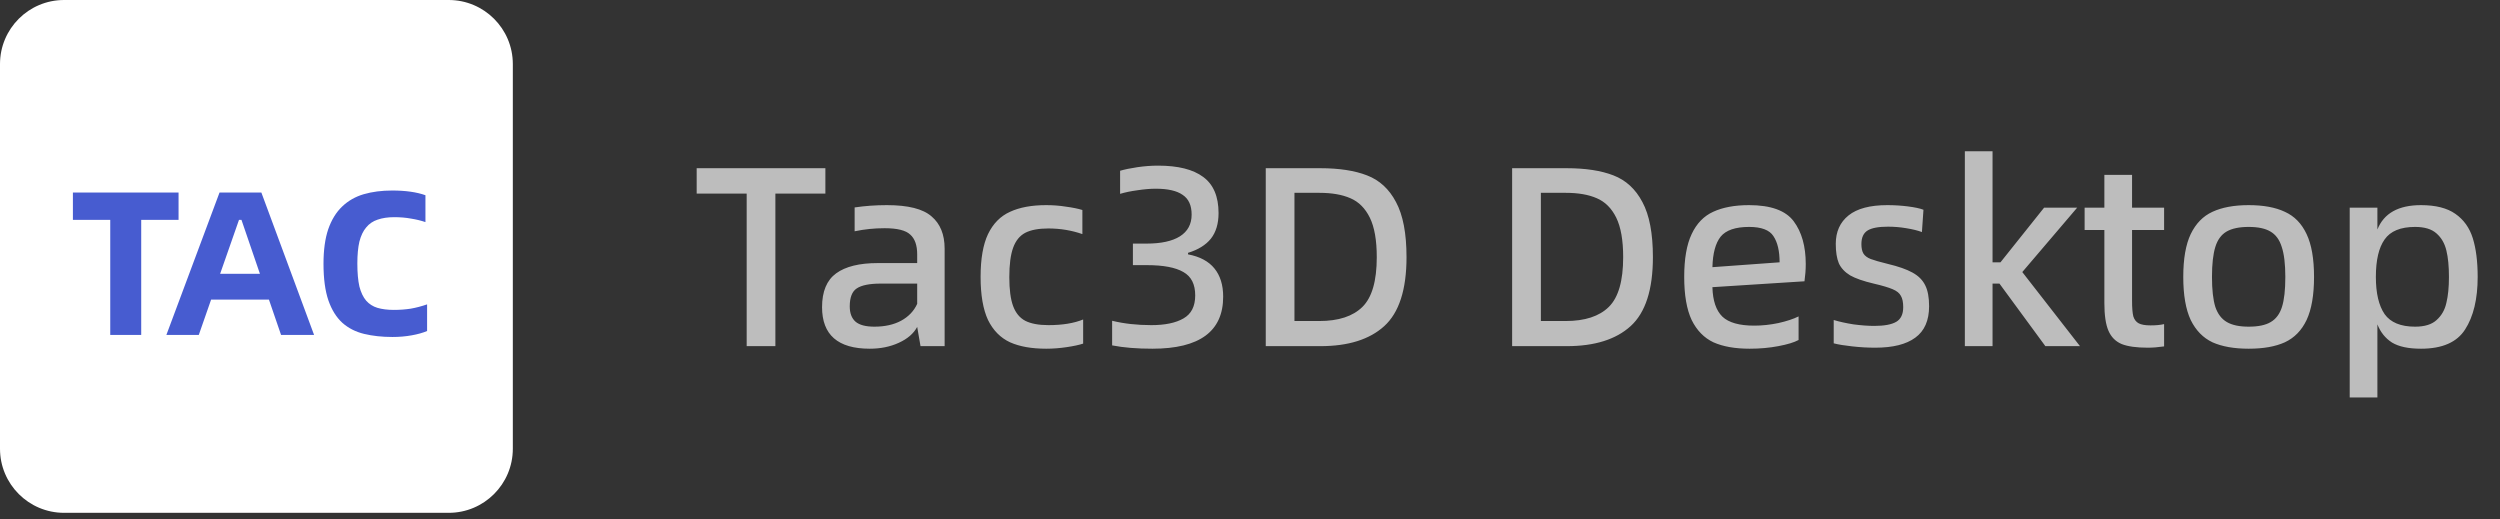 <svg width="130" height="27" viewBox="0 0 130 27" fill="none" xmlns="http://www.w3.org/2000/svg">
<rect x="0" y="0" width="130" height="27" fill="#333333" stroke="none"/>
<g clip-path="url(#clip0_4248_5014)">
<path d="M23.333 0H3.333C1.492 0 0 1.492 0 3.333V23.333C0 25.174 1.492 26.667 3.333 26.667H23.333C25.174 26.667 26.667 25.174 26.667 23.333V3.333C26.667 1.492 25.174 0 23.333 0Z" fill="white"/>
<path d="M9.285 11.432H7.343V17.416H5.733V11.432H3.791V10.013H9.285V11.432ZM13.985 15.581H10.977L10.337 17.416H8.652L11.415 10.013H13.591L16.332 17.416H14.615L13.985 15.581ZM13.516 14.237L12.556 11.432H12.428L11.447 14.237H13.516ZM20.406 17.523C19.866 17.523 19.375 17.469 18.934 17.363C18.493 17.256 18.116 17.064 17.803 16.787C17.491 16.502 17.249 16.115 17.078 15.624C16.907 15.126 16.822 14.49 16.822 13.715C16.822 13.004 16.904 12.406 17.067 11.923C17.238 11.432 17.48 11.037 17.793 10.739C18.106 10.44 18.479 10.227 18.913 10.099C19.354 9.971 19.848 9.907 20.395 9.907C21.092 9.907 21.668 9.989 22.123 10.152V11.549C21.896 11.471 21.647 11.411 21.377 11.368C21.107 11.318 20.815 11.293 20.502 11.293C20.168 11.293 19.88 11.336 19.638 11.421C19.396 11.5 19.197 11.635 19.041 11.827C18.884 12.012 18.767 12.257 18.689 12.563C18.618 12.868 18.582 13.249 18.582 13.704C18.582 14.188 18.618 14.586 18.689 14.899C18.767 15.204 18.884 15.45 19.041 15.635C19.197 15.812 19.393 15.937 19.627 16.008C19.869 16.079 20.154 16.115 20.481 16.115C20.787 16.115 21.078 16.093 21.355 16.051C21.64 16.001 21.924 15.926 22.209 15.827V17.213C21.988 17.306 21.722 17.381 21.409 17.437C21.096 17.494 20.762 17.523 20.406 17.523Z" fill="#475CD0"/>
<path d="M42.92 8.747V10.067H40.32V18H38.827V10.067H36.227V8.747H42.92ZM49.121 12.933V18H47.867L47.694 17C47.507 17.347 47.187 17.622 46.734 17.827C46.289 18.031 45.787 18.133 45.227 18.133C43.574 18.133 42.747 17.413 42.747 15.973C42.747 15.155 42.992 14.569 43.481 14.213C43.969 13.858 44.69 13.68 45.641 13.68H47.694V13.227C47.694 12.755 47.574 12.413 47.334 12.2C47.103 11.978 46.658 11.867 46.001 11.867C45.467 11.867 44.947 11.92 44.441 12.027V10.787C44.974 10.707 45.534 10.667 46.121 10.667C47.223 10.667 47.996 10.862 48.441 11.253C48.894 11.636 49.121 12.195 49.121 12.933ZM47.694 15.8V14.747H45.801C45.214 14.747 44.796 14.831 44.547 15C44.307 15.16 44.187 15.471 44.187 15.933C44.187 16.289 44.289 16.555 44.494 16.733C44.698 16.902 45.023 16.987 45.467 16.987C46.01 16.987 46.472 16.884 46.854 16.68C47.245 16.467 47.525 16.173 47.694 15.8ZM50.991 14.4C50.991 13.458 51.12 12.716 51.377 12.173C51.644 11.622 52.026 11.236 52.524 11.013C53.022 10.782 53.648 10.667 54.404 10.667C54.76 10.667 55.102 10.693 55.431 10.747C55.769 10.791 56.053 10.849 56.284 10.92V12.173C55.724 11.978 55.133 11.88 54.511 11.88C54.004 11.88 53.604 11.956 53.311 12.107C53.026 12.258 52.817 12.515 52.684 12.88C52.551 13.245 52.484 13.755 52.484 14.413C52.484 15.062 52.551 15.565 52.684 15.92C52.817 16.276 53.026 16.529 53.311 16.68C53.604 16.831 54.008 16.907 54.524 16.907C55.244 16.907 55.844 16.809 56.324 16.613V17.867C56.111 17.938 55.822 18 55.457 18.053C55.093 18.107 54.742 18.133 54.404 18.133C53.648 18.133 53.022 18.022 52.524 17.8C52.026 17.569 51.644 17.182 51.377 16.64C51.12 16.089 50.991 15.342 50.991 14.4ZM57.831 17.96V16.68C58.445 16.831 59.125 16.907 59.871 16.907C60.583 16.907 61.138 16.791 61.538 16.56C61.947 16.329 62.151 15.929 62.151 15.36C62.151 14.782 61.947 14.378 61.538 14.147C61.129 13.907 60.494 13.787 59.631 13.787H58.911V12.667H59.618C60.374 12.667 60.951 12.542 61.351 12.293C61.76 12.036 61.965 11.658 61.965 11.16C61.965 10.68 61.809 10.338 61.498 10.133C61.196 9.92 60.729 9.813 60.098 9.813C59.814 9.813 59.498 9.84 59.151 9.893C58.814 9.938 58.511 10 58.245 10.08V8.88C58.485 8.809 58.787 8.747 59.151 8.693C59.516 8.64 59.871 8.613 60.218 8.613C61.258 8.613 62.04 8.809 62.565 9.2C63.098 9.591 63.365 10.218 63.365 11.08C63.365 11.631 63.231 12.075 62.965 12.413C62.698 12.742 62.303 12.987 61.778 13.147V13.227C62.391 13.342 62.849 13.587 63.151 13.96C63.454 14.333 63.605 14.822 63.605 15.427C63.605 17.231 62.378 18.133 59.925 18.133C59.116 18.133 58.418 18.076 57.831 17.96ZM68.659 8.747C69.637 8.747 70.445 8.871 71.085 9.12C71.735 9.369 72.237 9.831 72.592 10.507C72.957 11.182 73.139 12.138 73.139 13.373C73.139 15.062 72.752 16.258 71.979 16.96C71.215 17.653 70.108 18 68.659 18H65.819V8.747H68.659ZM68.605 16.693C69.601 16.693 70.348 16.449 70.845 15.96C71.343 15.471 71.592 14.609 71.592 13.373C71.592 12.493 71.472 11.809 71.232 11.32C70.992 10.831 70.655 10.493 70.219 10.307C69.792 10.12 69.255 10.027 68.605 10.027H67.312V16.693H68.605ZM81.471 8.747C82.449 8.747 83.258 8.871 83.898 9.12C84.547 9.369 85.049 9.831 85.405 10.507C85.769 11.182 85.951 12.138 85.951 13.373C85.951 15.062 85.565 16.258 84.791 16.96C84.027 17.653 82.92 18 81.471 18H78.631V8.747H81.471ZM81.418 16.693C82.413 16.693 83.16 16.449 83.658 15.96C84.156 15.471 84.405 14.609 84.405 13.373C84.405 12.493 84.285 11.809 84.045 11.32C83.805 10.831 83.467 10.493 83.031 10.307C82.605 10.12 82.067 10.027 81.418 10.027H80.125V16.693H81.418ZM93.833 14.627L89.046 14.933C89.064 15.636 89.237 16.147 89.566 16.467C89.895 16.778 90.446 16.933 91.219 16.933C91.628 16.933 92.046 16.889 92.473 16.8C92.908 16.702 93.259 16.587 93.526 16.453V17.68C93.295 17.805 92.944 17.911 92.473 18C92.001 18.089 91.504 18.133 90.979 18.133C90.224 18.133 89.597 18.022 89.099 17.8C88.611 17.569 88.233 17.182 87.966 16.64C87.708 16.089 87.579 15.342 87.579 14.4C87.579 13.458 87.708 12.716 87.966 12.173C88.224 11.622 88.597 11.236 89.086 11.013C89.584 10.782 90.206 10.667 90.953 10.667C92.081 10.667 92.855 10.947 93.273 11.507C93.691 12.067 93.899 12.809 93.899 13.733C93.899 14.018 93.877 14.316 93.833 14.627ZM92.539 13.64C92.539 13.053 92.433 12.6 92.219 12.28C92.015 11.96 91.593 11.8 90.953 11.8C90.241 11.8 89.748 11.969 89.473 12.307C89.206 12.645 89.064 13.173 89.046 13.893L92.539 13.64ZM95.353 17.853V16.64C95.647 16.729 95.989 16.805 96.38 16.867C96.78 16.92 97.14 16.947 97.46 16.947C97.985 16.947 98.367 16.875 98.607 16.733C98.847 16.591 98.967 16.338 98.967 15.973C98.967 15.716 98.927 15.52 98.847 15.387C98.775 15.245 98.633 15.129 98.42 15.04C98.215 14.951 97.887 14.853 97.433 14.747C96.9 14.622 96.491 14.48 96.207 14.32C95.931 14.151 95.735 13.942 95.62 13.693C95.513 13.435 95.46 13.098 95.46 12.68C95.46 12.049 95.682 11.556 96.127 11.2C96.571 10.845 97.242 10.667 98.14 10.667C98.505 10.667 98.86 10.689 99.207 10.733C99.562 10.778 99.833 10.835 100.02 10.907L99.94 12.067C99.727 11.987 99.455 11.92 99.127 11.867C98.807 11.813 98.491 11.787 98.18 11.787C97.682 11.787 97.327 11.853 97.113 11.987C96.9 12.12 96.793 12.355 96.793 12.693C96.793 12.907 96.829 13.071 96.9 13.187C96.971 13.302 97.095 13.396 97.273 13.467C97.46 13.538 97.753 13.622 98.153 13.72C98.713 13.853 99.145 14.005 99.447 14.173C99.758 14.342 99.98 14.565 100.113 14.84C100.247 15.107 100.313 15.467 100.313 15.92C100.313 16.667 100.073 17.213 99.593 17.56C99.122 17.907 98.429 18.08 97.513 18.08C97.131 18.08 96.735 18.058 96.327 18.013C95.918 17.969 95.593 17.916 95.353 17.853ZM105.159 14.147L108.159 18H106.359L103.972 14.747H103.612V18H102.172V7.867H103.612V13.64H104.025L106.292 10.8H108.012L105.159 14.147ZM112.533 16.853V18.013C112.223 18.058 111.938 18.08 111.68 18.08C111.103 18.08 110.653 18.018 110.333 17.893C110.013 17.76 109.783 17.529 109.64 17.2C109.498 16.871 109.427 16.391 109.427 15.76V11.96H108.4V10.8H109.427V9.093H110.867V10.8H112.533V11.96H110.867V15.653C110.867 16.009 110.889 16.276 110.933 16.453C110.987 16.622 111.08 16.742 111.213 16.813C111.347 16.884 111.551 16.92 111.827 16.92C112.111 16.92 112.347 16.898 112.533 16.853ZM113.53 14.4C113.53 13.458 113.659 12.716 113.917 12.173C114.183 11.622 114.561 11.236 115.05 11.013C115.548 10.782 116.175 10.667 116.93 10.667C117.695 10.667 118.321 10.782 118.81 11.013C119.308 11.236 119.685 11.622 119.943 12.173C120.201 12.716 120.33 13.458 120.33 14.4C120.33 15.342 120.201 16.089 119.943 16.64C119.685 17.182 119.308 17.569 118.81 17.8C118.321 18.022 117.695 18.133 116.93 18.133C116.175 18.133 115.548 18.022 115.05 17.8C114.561 17.569 114.183 17.182 113.917 16.64C113.659 16.089 113.53 15.342 113.53 14.4ZM118.837 14.4C118.837 13.733 118.775 13.213 118.65 12.84C118.535 12.467 118.339 12.2 118.063 12.04C117.797 11.88 117.419 11.8 116.93 11.8C116.441 11.8 116.059 11.88 115.783 12.04C115.508 12.2 115.312 12.467 115.197 12.84C115.081 13.213 115.023 13.733 115.023 14.4C115.023 15.067 115.081 15.587 115.197 15.96C115.321 16.325 115.521 16.587 115.797 16.747C116.072 16.907 116.45 16.987 116.93 16.987C117.428 16.987 117.81 16.907 118.077 16.747C118.352 16.587 118.548 16.325 118.663 15.96C118.779 15.595 118.837 15.075 118.837 14.4ZM128.839 14.4C128.839 15.547 128.621 16.458 128.185 17.133C127.759 17.8 126.994 18.133 125.892 18.133C125.243 18.133 124.741 18.027 124.385 17.813C124.039 17.591 123.785 17.276 123.625 16.867V20.667H122.185V10.8H123.625V11.933C123.963 11.089 124.719 10.667 125.892 10.667C126.656 10.667 127.252 10.818 127.679 11.12C128.114 11.422 128.416 11.845 128.585 12.387C128.754 12.929 128.839 13.6 128.839 14.4ZM127.345 14.4C127.345 13.849 127.301 13.391 127.212 13.027C127.123 12.653 126.949 12.355 126.692 12.133C126.443 11.911 126.074 11.8 125.585 11.8C124.829 11.8 124.301 12.018 123.999 12.453C123.696 12.88 123.545 13.529 123.545 14.4C123.545 15.245 123.696 15.889 123.999 16.333C124.309 16.769 124.839 16.987 125.585 16.987C126.083 16.987 126.456 16.871 126.705 16.64C126.963 16.409 127.132 16.111 127.212 15.747C127.301 15.382 127.345 14.933 127.345 14.4Z" fill="#BDBDBD"/>
</g>
<defs>
<clipPath id="clip0_4248_5014">
<rect width="130" height="26.667" fill="white"/>
</clipPath>
</defs>
</svg>
